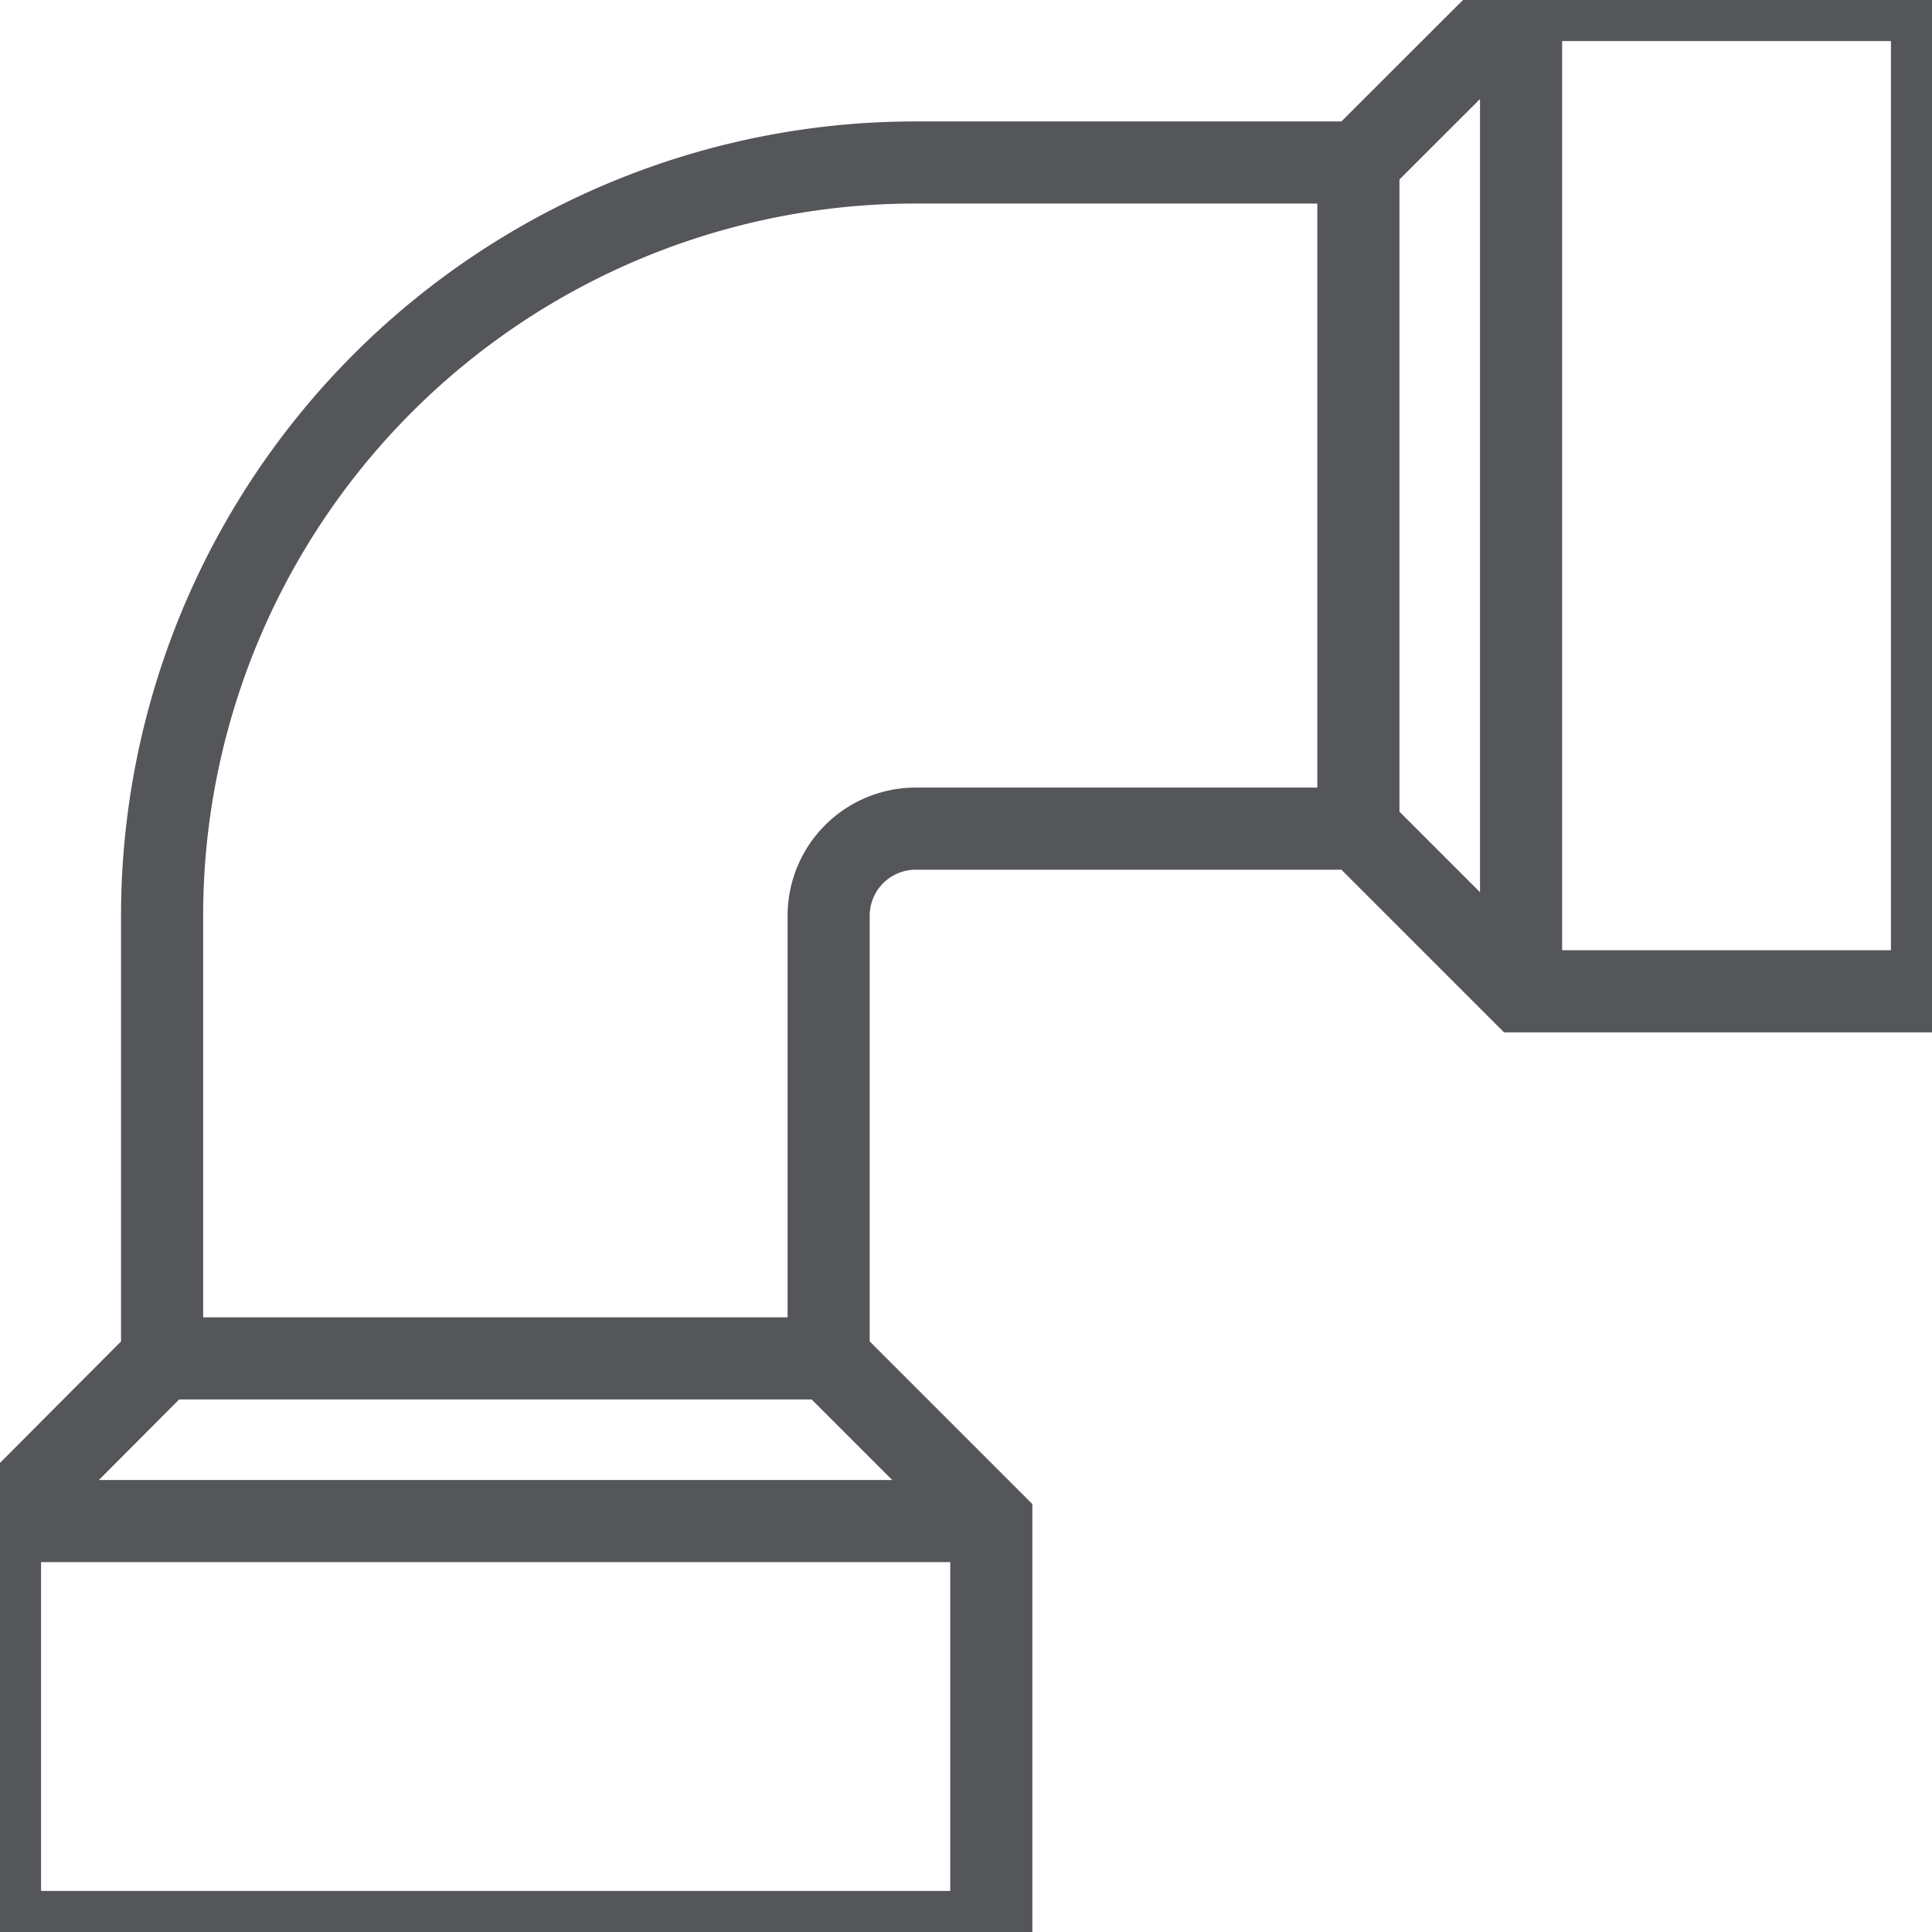<svg xmlns="http://www.w3.org/2000/svg" viewBox="0 0 100 100"><defs><style>.cls-1{fill:none;stroke:#54565a;stroke-miterlimit:10;stroke-width:4.25px;}</style></defs><g id="Icon"><path class="cls-1" d="M70.31,8.41H47.39a39,39,0,0,0-39,39V70.31L0,78.73V100H51.31V78.73l-8.42-8.42V47.39a4.51,4.51,0,0,1,4.5-4.5H70.31l8.42,8.42H100V0H78.73Z"/><line class="cls-1" x1="8.41" y1="70.31" x2="42.89" y2="70.31"/><line class="cls-1" x1="70.31" y1="42.89" x2="70.31" y2="8.41"/><line class="cls-1" x1="78.73" y1="51.31" x2="78.73"/><line class="cls-1" y1="78.73" x2="51.31" y2="78.73"/></g></svg>
